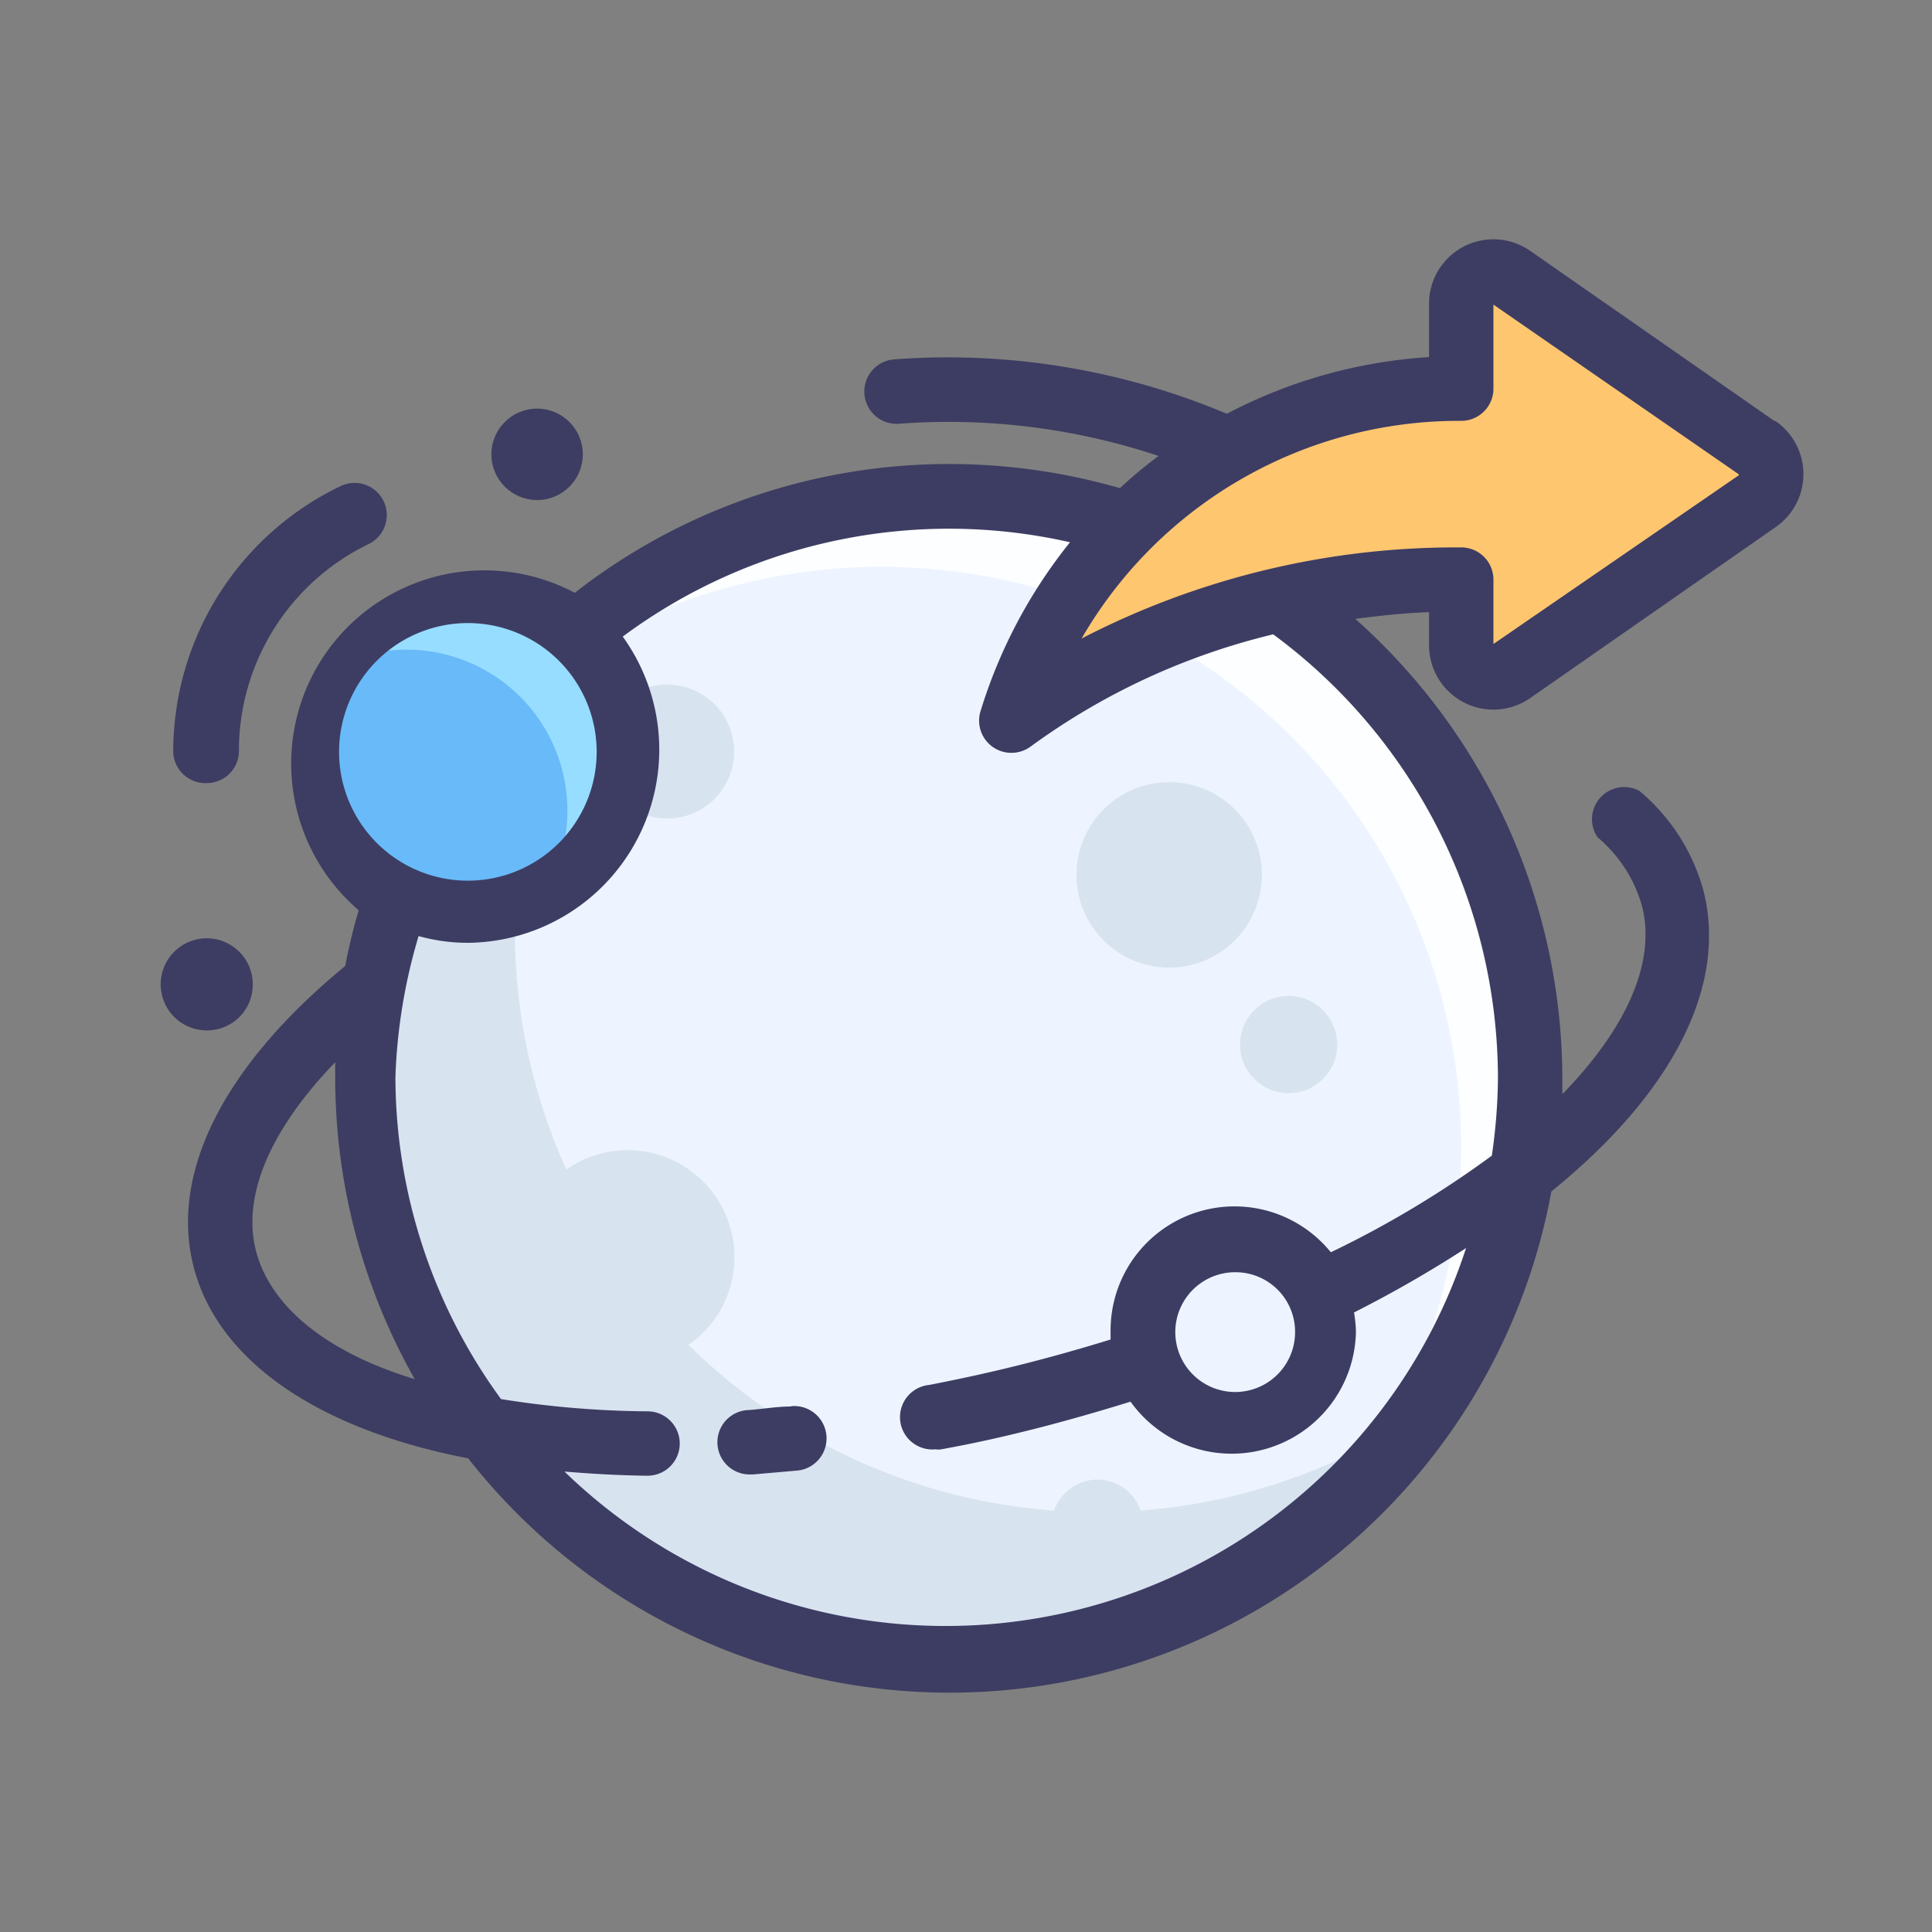 <svg xmlns="http://www.w3.org/2000/svg" viewBox="0 0 60 60">
    <rect x="0" y="0" width="60" height="60" fill="#808080" stroke="none"/>
    <defs>
        <style>
            .cls-1{fill:none;}.cls-2{fill:#edf4ff;}.cls-3{fill:#fcfeff;}.cls-4{fill:#d8e3f0;}.cls-5{fill:#69baf9;}.cls-6{fill:#96ddff;}.cls-7{fill:#ffc670;}.cls-8{fill:#3d3d63;}
        </style>
    </defs>
    <title>Share</title>
    <g id="图层_2" data-name="图层 2">
        <g id="Graphics">
            <g id="Share">
                <rect class="cls-1" width="60" height="60"/>
                <circle class="cls-2" cx="29.45" cy="33.48" r="18.06"/>
                <path class="cls-3"
                      d="M47,29.14a18,18,0,0,0-31.35-7.26,17.86,17.86,0,0,1,7.25-3.71A18,18,0,0,1,41.05,47.31,18.05,18.05,0,0,0,47,29.14Z"/>
                <path class="cls-4" d="M44.3,43.78A18.07,18.07,0,1,1,19.2,18.61,18.07,18.07,0,0,0,44.3,43.78Z"/>
                <circle class="cls-4" cx="19.49" cy="39.04" r="3.32"/>
                <circle class="cls-4" cx="36.31" cy="27.17" r="2.88"/>
                <circle class="cls-4" cx="40.02" cy="32.44" r="1.51"/>
                <circle class="cls-4" cx="20.72" cy="23.34" r="2.08"/>
                <circle class="cls-5" cx="14.53" cy="23.32" r="4.96"/>
                <path class="cls-6" d="M17,27.59a5,5,0,0,0-6.78-6.8,4.87,4.87,0,0,1,3.08-2.29A5,5,0,0,1,17,27.59Z"/>
                <circle class="cls-4" cx="34.08" cy="47.37" r="1.42"/>
                <path class="cls-7"
                      d="M54.56,13.91,47,8.63a1,1,0,0,0-1.6.84v2.58a14.66,14.66,0,0,0-14,10.33,23.6,23.6,0,0,1,14-4.39v2a1,1,0,0,0,1.6.84l7.58-5.28A1,1,0,0,0,54.56,13.91Z"/>
                <rect class="cls-1" width="60" height="60"/>
                <path class="cls-8"
                      d="M24.57,43.68c-.45,0-.89.08-1.32.11a1,1,0,0,0,.06,2h.07l1.38-.12a1,1,0,1,0-.19-2Z"/>
                <path class="cls-8"
                      d="M6.42,24.32h0a1,1,0,0,0,1-1,7.13,7.13,0,0,1,4-6.41,1,1,0,1,0-.85-1.81,9.15,9.15,0,0,0-5.19,8.22A1,1,0,0,0,6.42,24.32Z"/>
                <path class="cls-8" d="M7.85,30.54A1.43,1.43,0,1,0,6.42,32,1.42,1.42,0,0,0,7.85,30.54Z"/>
                <circle class="cls-8" cx="16.68" cy="14.11" r="1.42"/>
                <path class="cls-8"
                      d="M55.13,13.09,47.55,7.81a2,2,0,0,0-3.17,1.66v1.62a15.58,15.58,0,0,0-6.28,1.76,22.33,22.33,0,0,0-10.33-1.69,1,1,0,0,0,.15,2,20.62,20.62,0,0,1,8.06,1,14.34,14.34,0,0,0-1.2,1,19.15,19.15,0,0,0-5.32-.75,18.88,18.88,0,0,0-11.61,4,6,6,0,0,0-6.71,9.86A18,18,0,0,0,10.72,30C7,33.06,5.28,36.36,6,39.29s3.82,5.09,8.54,6A19,19,0,0,0,48.18,37c3.71-3,5.47-6.33,4.73-9.31a6.13,6.13,0,0,0-2-3.13A1,1,0,0,0,49.61,26,4.3,4.3,0,0,1,51,28.16c.43,1.74-.5,3.79-2.48,5.82,0-.16,0-.33,0-.5a19.14,19.14,0,0,0-6.43-14.26c.76-.1,1.52-.18,2.29-.21v1a2,2,0,0,0,3.17,1.65l7.58-5.28a2,2,0,0,0,0-3.31Zm-40.6,6.26a4,4,0,1,1-4,4A4,4,0,0,1,14.53,19.35ZM7.94,38.81c-.42-1.71.48-3.76,2.47-5.82,0,.17,0,.33,0,.49a19,19,0,0,0,2.47,9.35C10.14,42,8.38,40.57,7.94,38.81Zm38.58-5.33a17.41,17.41,0,0,1-.19,2.41,31.28,31.28,0,0,1-5,3,3.85,3.85,0,0,0-6.84,2.43c0,.09,0,.18,0,.28-.94.29-1.9.56-2.86.8s-1.85.43-2.77.61a1,1,0,0,0,.19,2,.55.55,0,0,0,.18,0c1-.18,1.93-.39,2.88-.63s2-.54,3-.85a3.86,3.86,0,0,0,7-2.17,3.93,3.93,0,0,0-.06-.6,37.52,37.52,0,0,0,3.48-2,17,17,0,0,1-28,6.94c.83.07,1.69.12,2.58.13h0a1,1,0,0,0,1-1,1,1,0,0,0-1-1,30,30,0,0,1-4.55-.38,17,17,0,0,1-3.28-10A17.23,17.23,0,0,1,13,29.07a5.63,5.63,0,0,0,1.55.21,6,6,0,0,0,4.79-9.51,17,17,0,0,1,13.89-2.93,15.74,15.74,0,0,0-2.78,5.25,1,1,0,0,0,.95,1.29,1,1,0,0,0,.6-.19,21.12,21.12,0,0,1,7.54-3.49A17.15,17.15,0,0,1,46.52,33.48Zm-6.3,7.89a1.86,1.86,0,1,1-1.85-1.86A1.85,1.85,0,0,1,40.22,41.37ZM54,14.76,46.38,20V18a1,1,0,0,0-1-1,25.31,25.31,0,0,0-11.79,2.83,13.54,13.54,0,0,1,11.79-6.76,1,1,0,0,0,1-1l0-2.61L54,14.73Z"/>
            </g>
        </g>
    </g>
</svg>